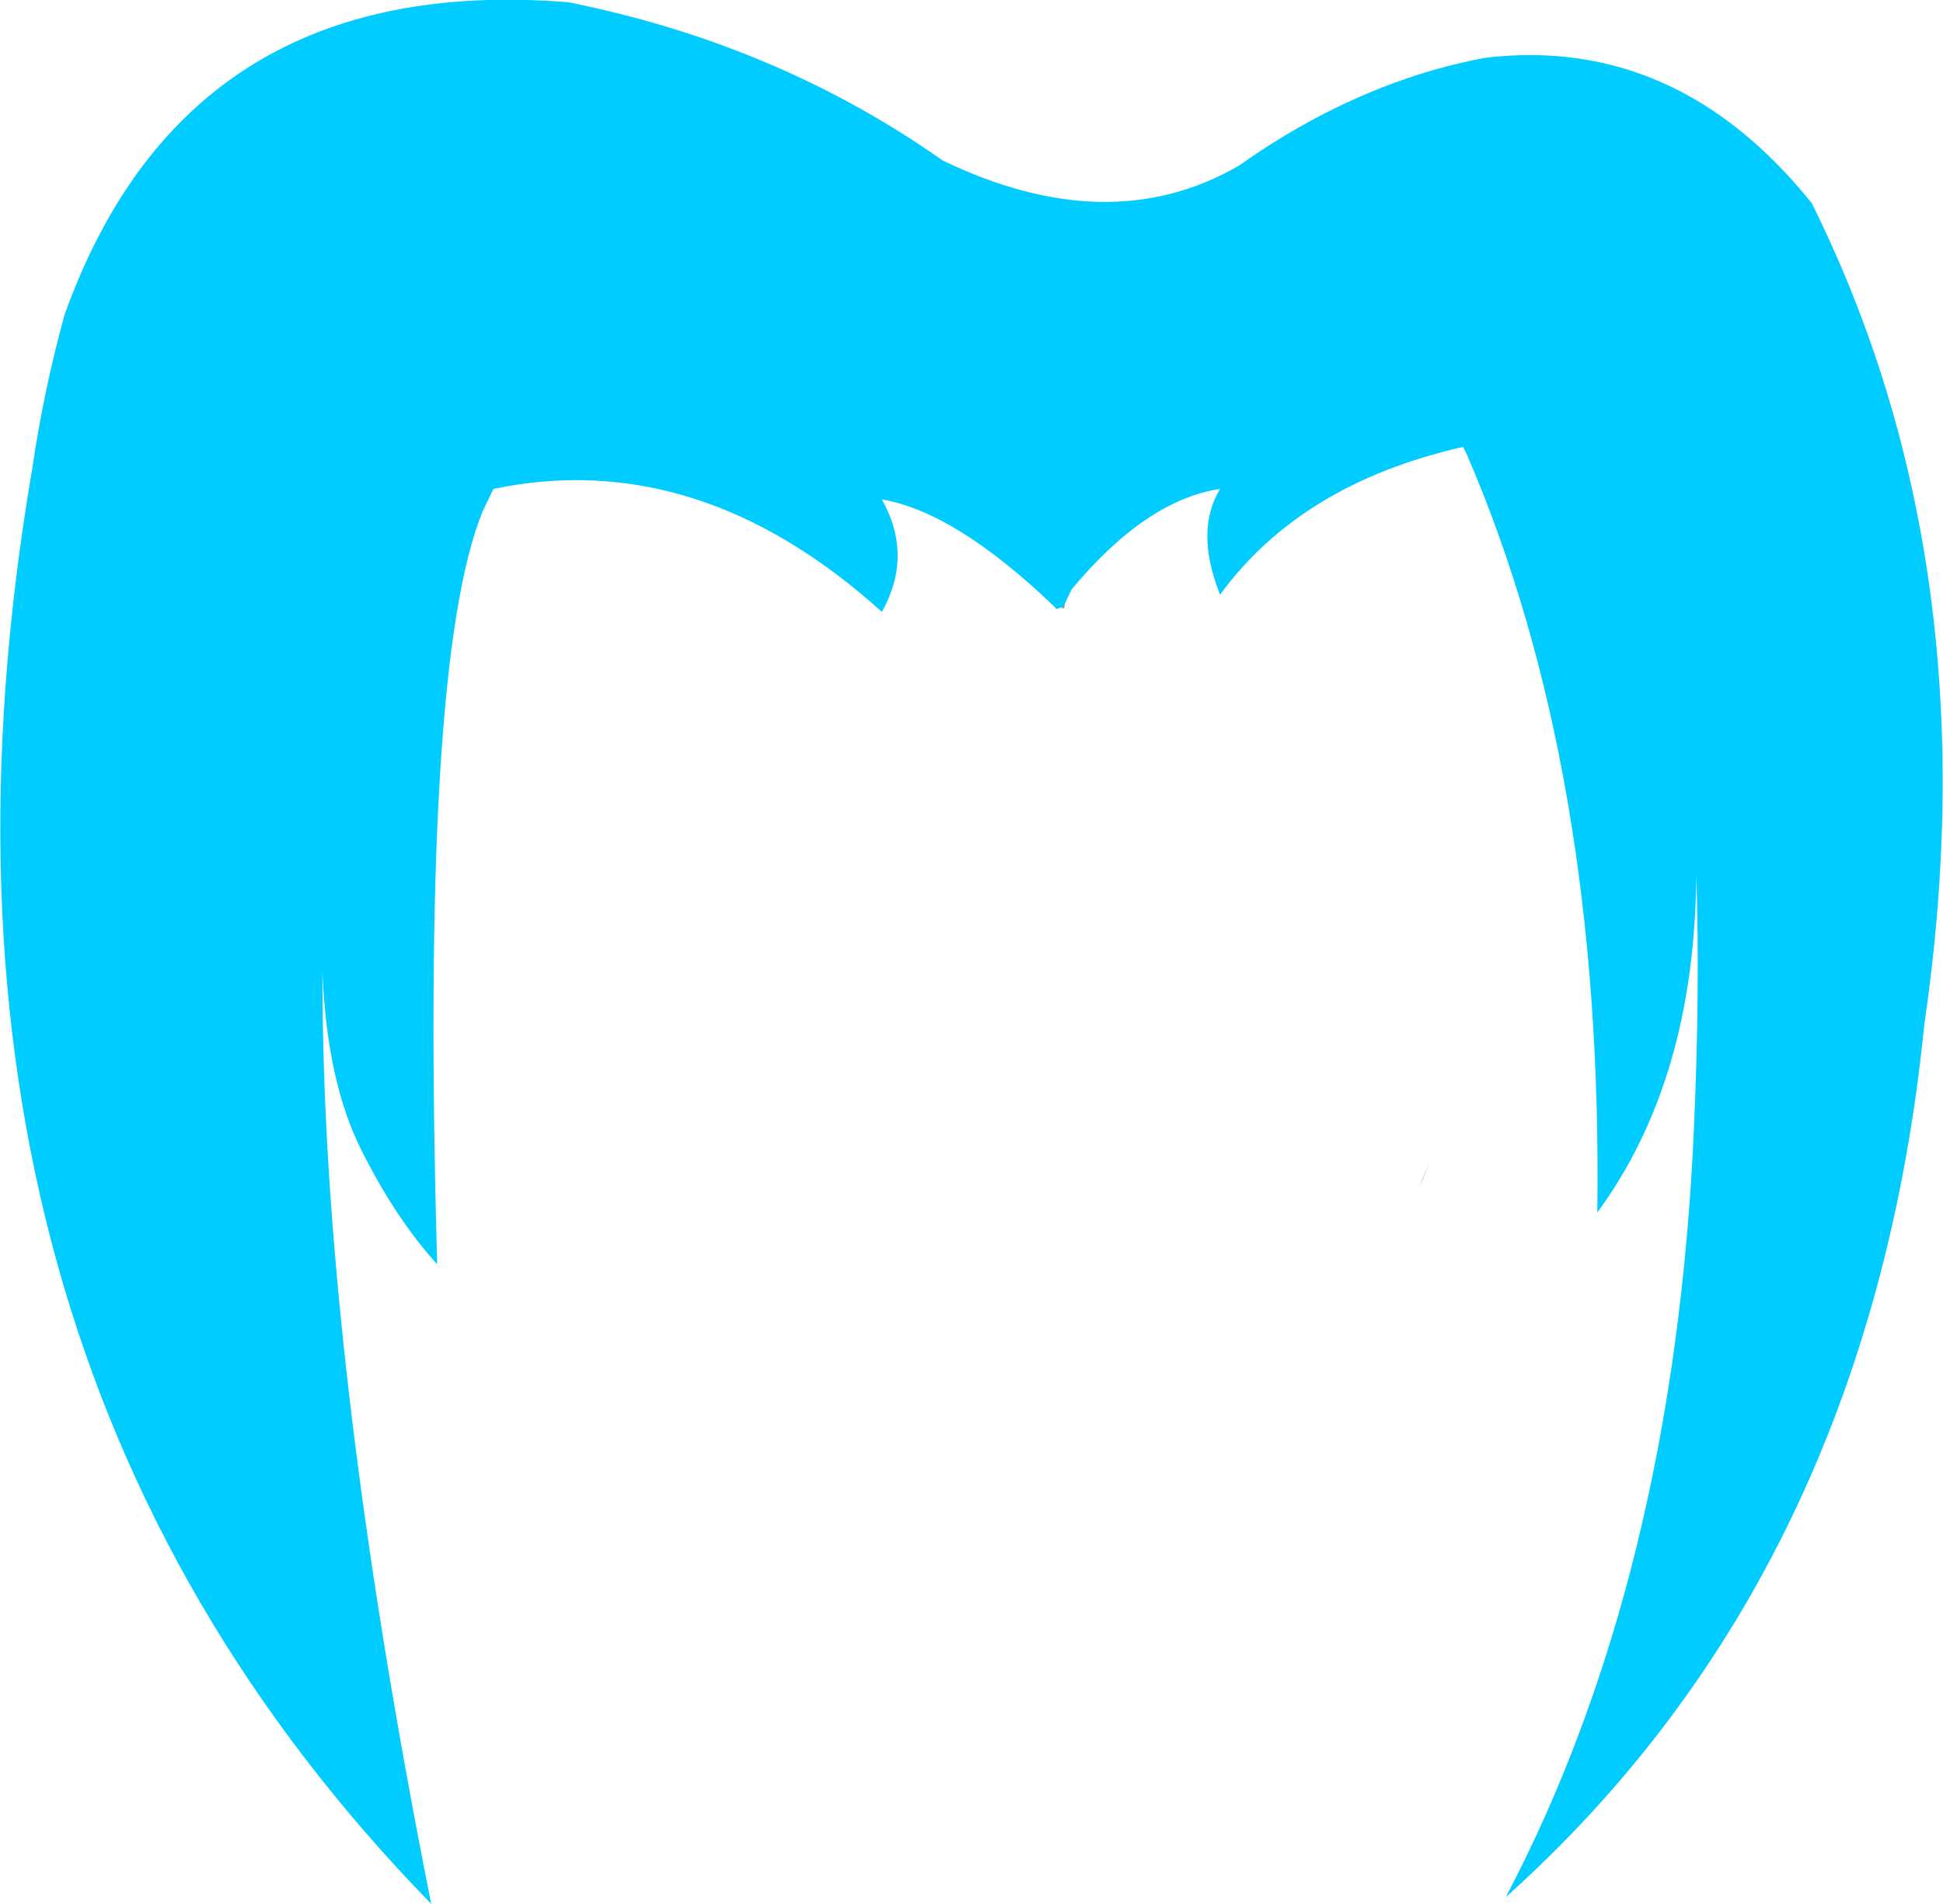 <?xml version="1.0" encoding="UTF-8" standalone="no"?>
<svg xmlns:xlink="http://www.w3.org/1999/xlink" height="126.95px" width="129.55px" xmlns="http://www.w3.org/2000/svg">
  <g transform="matrix(1.0, 0.0, 0.0, 1.0, 64.75, 63.45)">
    <path d="M6.1 -22.9 L5.95 -22.95 5.9 -22.9 5.7 -22.85 5.65 -22.85 5.6 -22.95 Q-1.0 -29.3 -5.95 -30.15 -3.85 -26.4 -5.95 -22.65 -18.2 -33.7 -31.85 -30.85 L-32.55 -29.4 Q-36.75 -19.25 -35.6 20.85 -38.3 17.9 -40.6 13.35 -42.95 8.75 -43.25 1.4 -43.3 26.8 -36.0 63.5 -72.55 26.0 -62.6 -32.2 -61.85 -37.35 -60.45 -42.45 -52.25 -65.35 -26.85 -63.3 -12.9 -60.5 -1.9 -52.75 9.2 -47.4 17.85 -52.4 25.75 -58.0 34.3 -59.6 47.05 -61.1 56.05 -49.9 68.05 -25.75 63.55 4.9 59.9 41.3 35.65 63.05 46.9 41.65 48.2 11.65 48.6 2.5 48.35 -5.1 48.25 8.55 41.75 17.4 42.15 -12.1 33.05 -33.15 L32.8 -33.65 Q22.0 -31.2 16.6 -23.8 14.9 -28.05 16.6 -30.85 11.65 -30.1 6.7 -24.15 L6.25 -23.2 6.1 -22.9" fill="#00ccff" fill-rule="evenodd" stroke="none"/>
    <path d="M6.1 -22.9 L6.25 -23.2 6.2 -22.9 6.1 -22.9 M29.9 15.7 L30.1 15.15 30.55 14.1 29.9 15.7" fill="#987559" fill-rule="evenodd" stroke="none"/>
  </g>
</svg>
